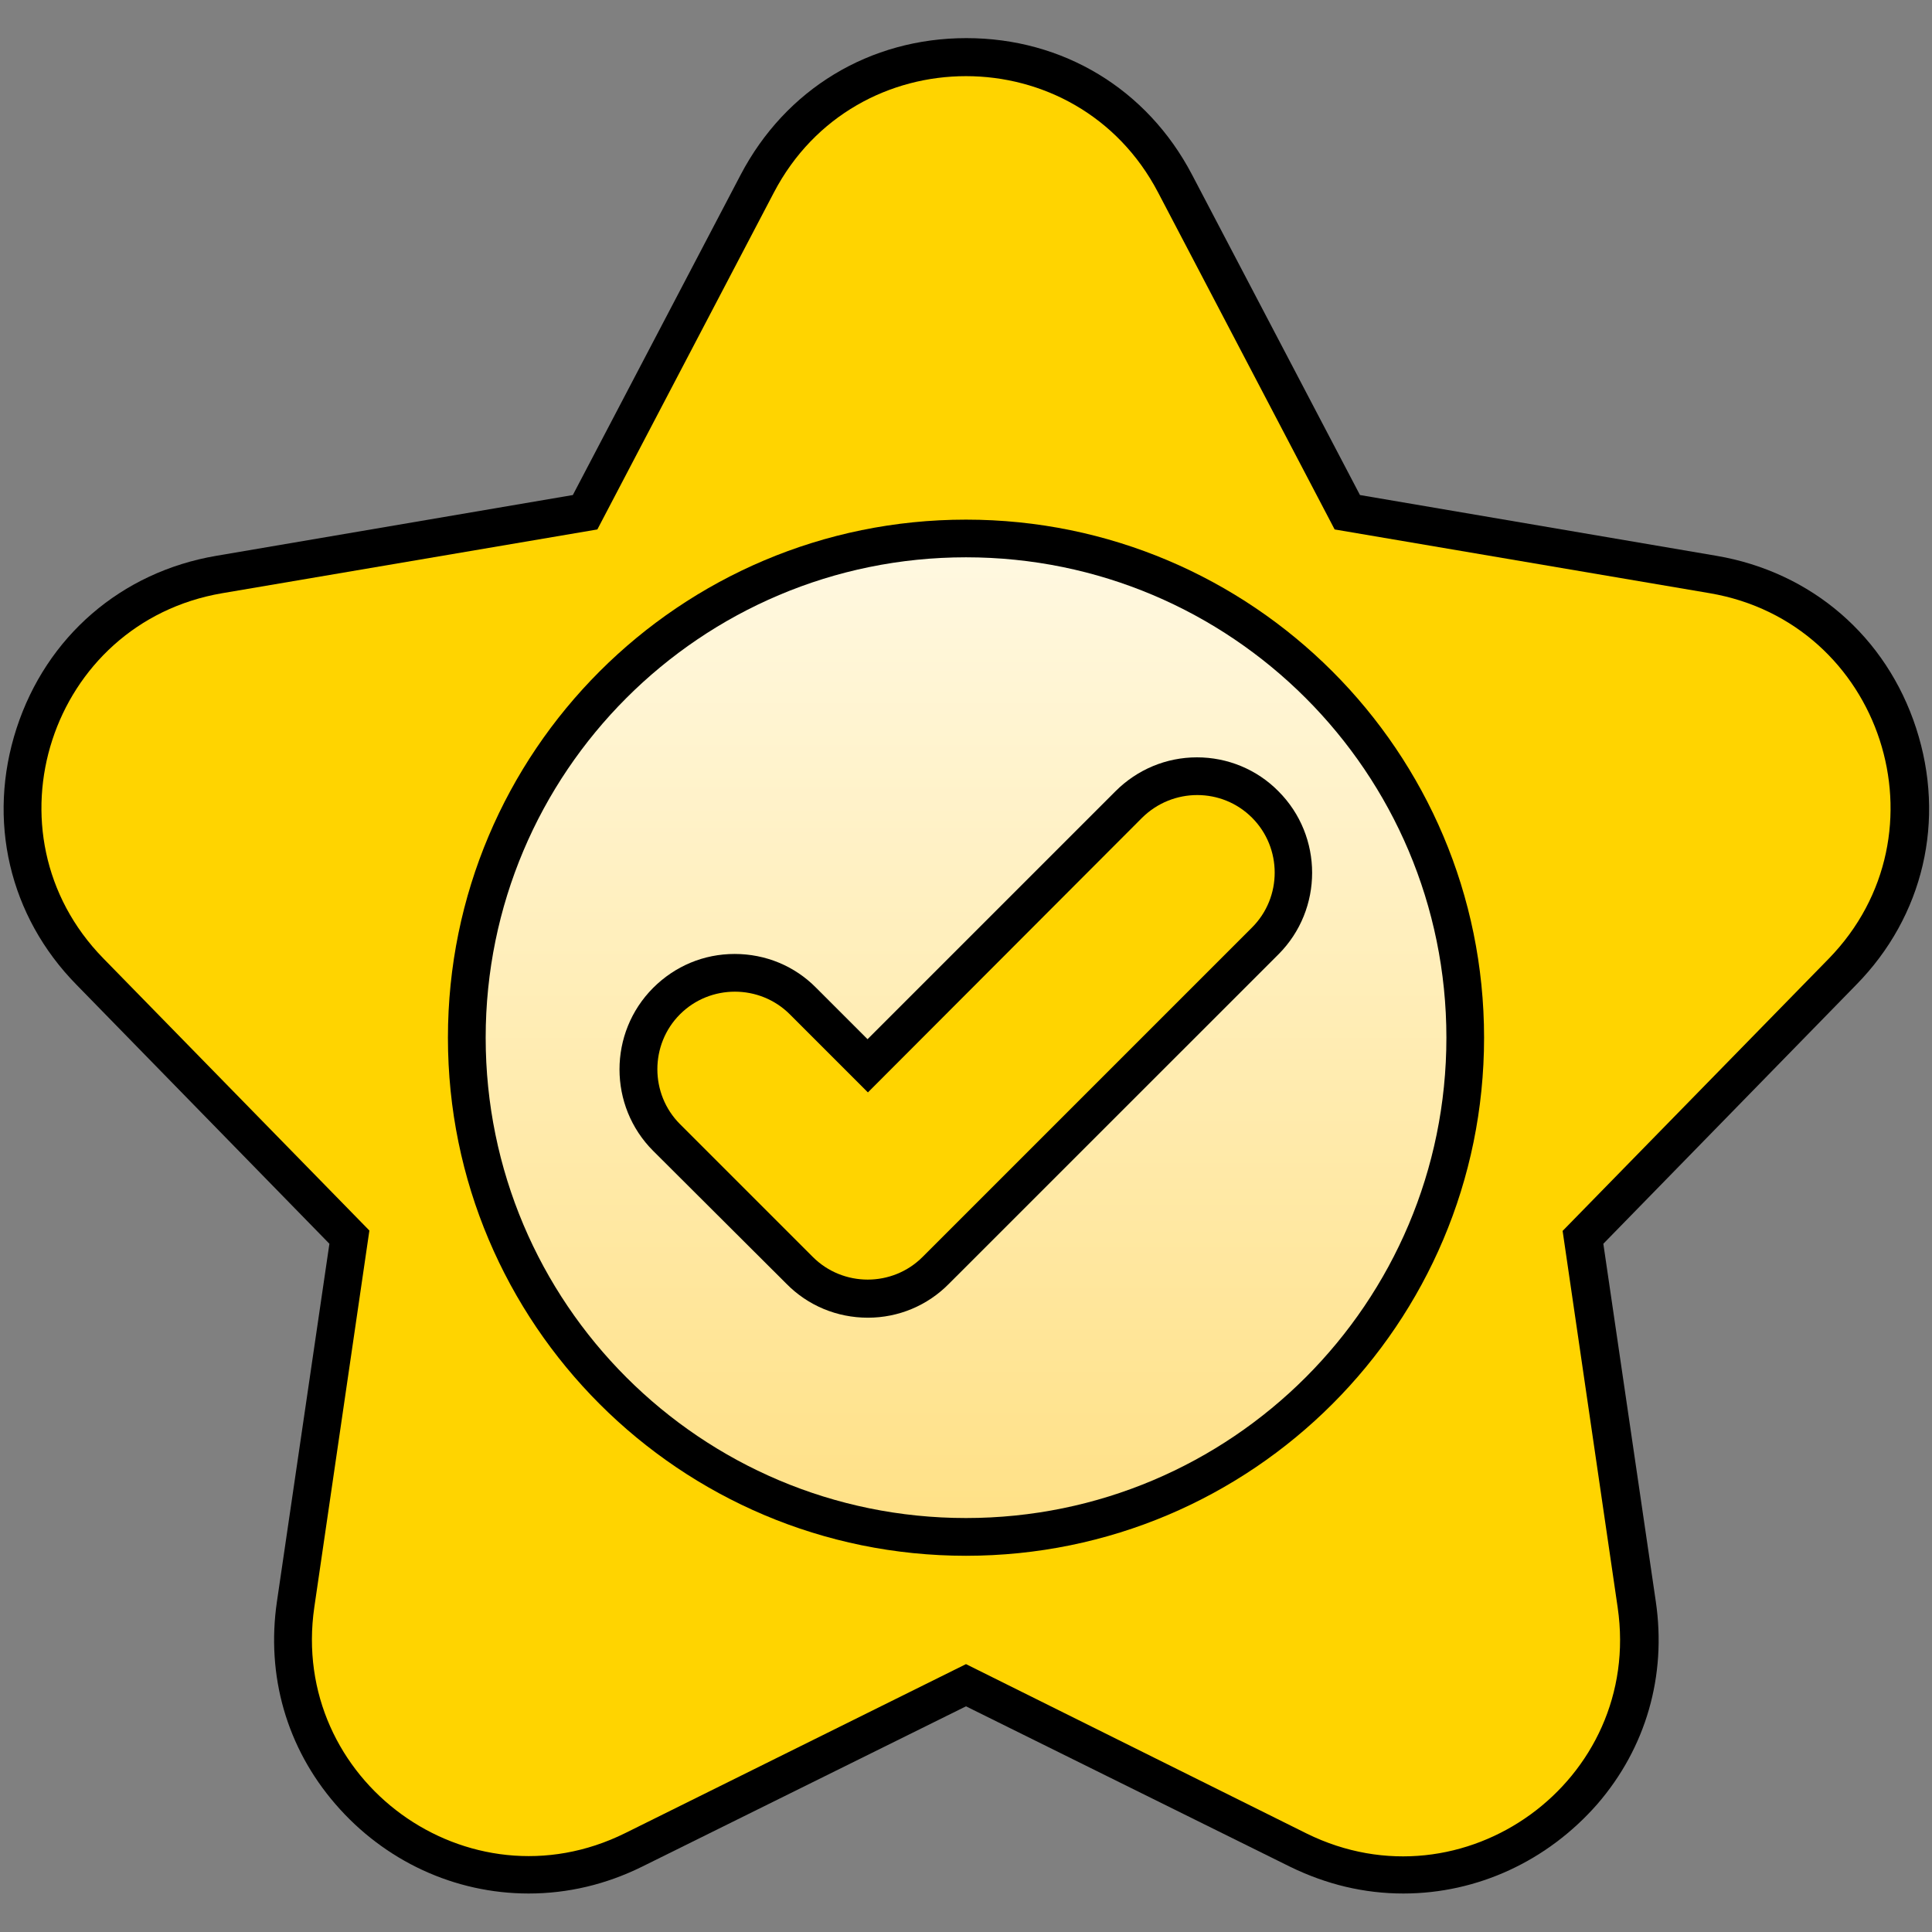 <svg width="26" height="26" viewBox="0 0 26 26" fill="none" xmlns="http://www.w3.org/2000/svg">
<rect x="0" y="0" width="26" height="26" fill="#808080" stroke="none"/>
<g clip-path="url(#clip0_9413_3363)">
<path d="M18.886 25.482C18.357 25.482 17.85 25.36 17.362 25.122L13 22.963L8.638 25.122C8.155 25.36 7.643 25.482 7.114 25.482C6.119 25.482 5.175 25.045 4.514 24.279C3.859 23.522 3.58 22.552 3.727 21.552L4.433 16.738L1.031 13.254C0.122 12.33 -0.178 11.035 0.223 9.801C0.625 8.567 1.63 7.698 2.91 7.48L7.709 6.662L9.968 2.351C10.573 1.198 11.705 0.513 13.005 0.513C14.305 0.513 15.438 1.198 16.042 2.351L18.302 6.662L23.1 7.48C24.38 7.698 25.386 8.567 25.787 9.801C26.188 11.035 25.888 12.33 24.979 13.254L21.577 16.738L22.283 21.552C22.43 22.552 22.151 23.522 21.496 24.279C20.825 25.045 19.881 25.482 18.886 25.482Z" fill="black"/>
<path d="M15.585 2.59L17.961 7.125L23.009 7.983C25.33 8.379 26.254 11.217 24.609 12.903L21.029 16.565L21.77 21.633C22.11 23.964 19.698 25.716 17.585 24.675L13 22.395L8.414 24.669C6.302 25.716 3.89 23.959 4.23 21.628L4.971 16.56L1.391 12.898C-0.254 11.217 0.67 8.379 2.991 7.983L8.039 7.125L10.415 2.59C11.507 0.503 14.493 0.503 15.585 2.59Z" fill="#FFD400"/>
<path d="M13 20.937C16.851 20.937 19.972 17.816 19.972 13.965C19.972 10.114 16.851 6.993 13 6.993C9.149 6.993 6.028 10.114 6.028 13.965C6.028 17.816 9.149 20.937 13 20.937Z" fill="black"/>
<path d="M13 20.429C16.57 20.429 19.465 17.535 19.465 13.965C19.465 10.395 16.57 7.5 13 7.5C9.43 7.5 6.536 10.395 6.536 13.965C6.536 17.535 9.43 20.429 13 20.429Z" fill="url(#paint0_linear_9413_3363)"/>
<path d="M11.68 17.733C11.263 17.733 10.872 17.57 10.583 17.276L8.79 15.488C8.186 14.884 8.186 13.899 8.79 13.294C9.085 13 9.471 12.838 9.887 12.838C10.303 12.838 10.695 13 10.984 13.294L11.675 13.985L15.011 10.649C15.306 10.354 15.697 10.192 16.108 10.192C16.519 10.192 16.915 10.354 17.205 10.649C17.809 11.253 17.809 12.238 17.205 12.843L12.771 17.276C12.482 17.57 12.091 17.733 11.68 17.733Z" fill="black"/>
<path d="M15.371 11.004L11.68 14.701L10.629 13.65C10.222 13.244 9.557 13.244 9.151 13.65C8.745 14.056 8.745 14.722 9.151 15.128L10.938 16.915C11.345 17.322 12.01 17.322 12.416 16.915L16.849 12.482C17.256 12.076 17.256 11.411 16.849 11.004C16.443 10.598 15.783 10.598 15.371 11.004Z" fill="#FFD400"/>
</g>
<defs>
<linearGradient id="paint0_linear_9413_3363" x1="13" y1="20.428" x2="13" y2="7.497" gradientUnits="userSpaceOnUse">
<stop stop-color="#FFE187"/>
<stop offset="1" stop-color="#FFF8E0"/>
</linearGradient>
<clipPath id="clip0_9413_3363">
<rect width="26" height="26" fill="white"/>
</clipPath>
</defs>
</svg>
